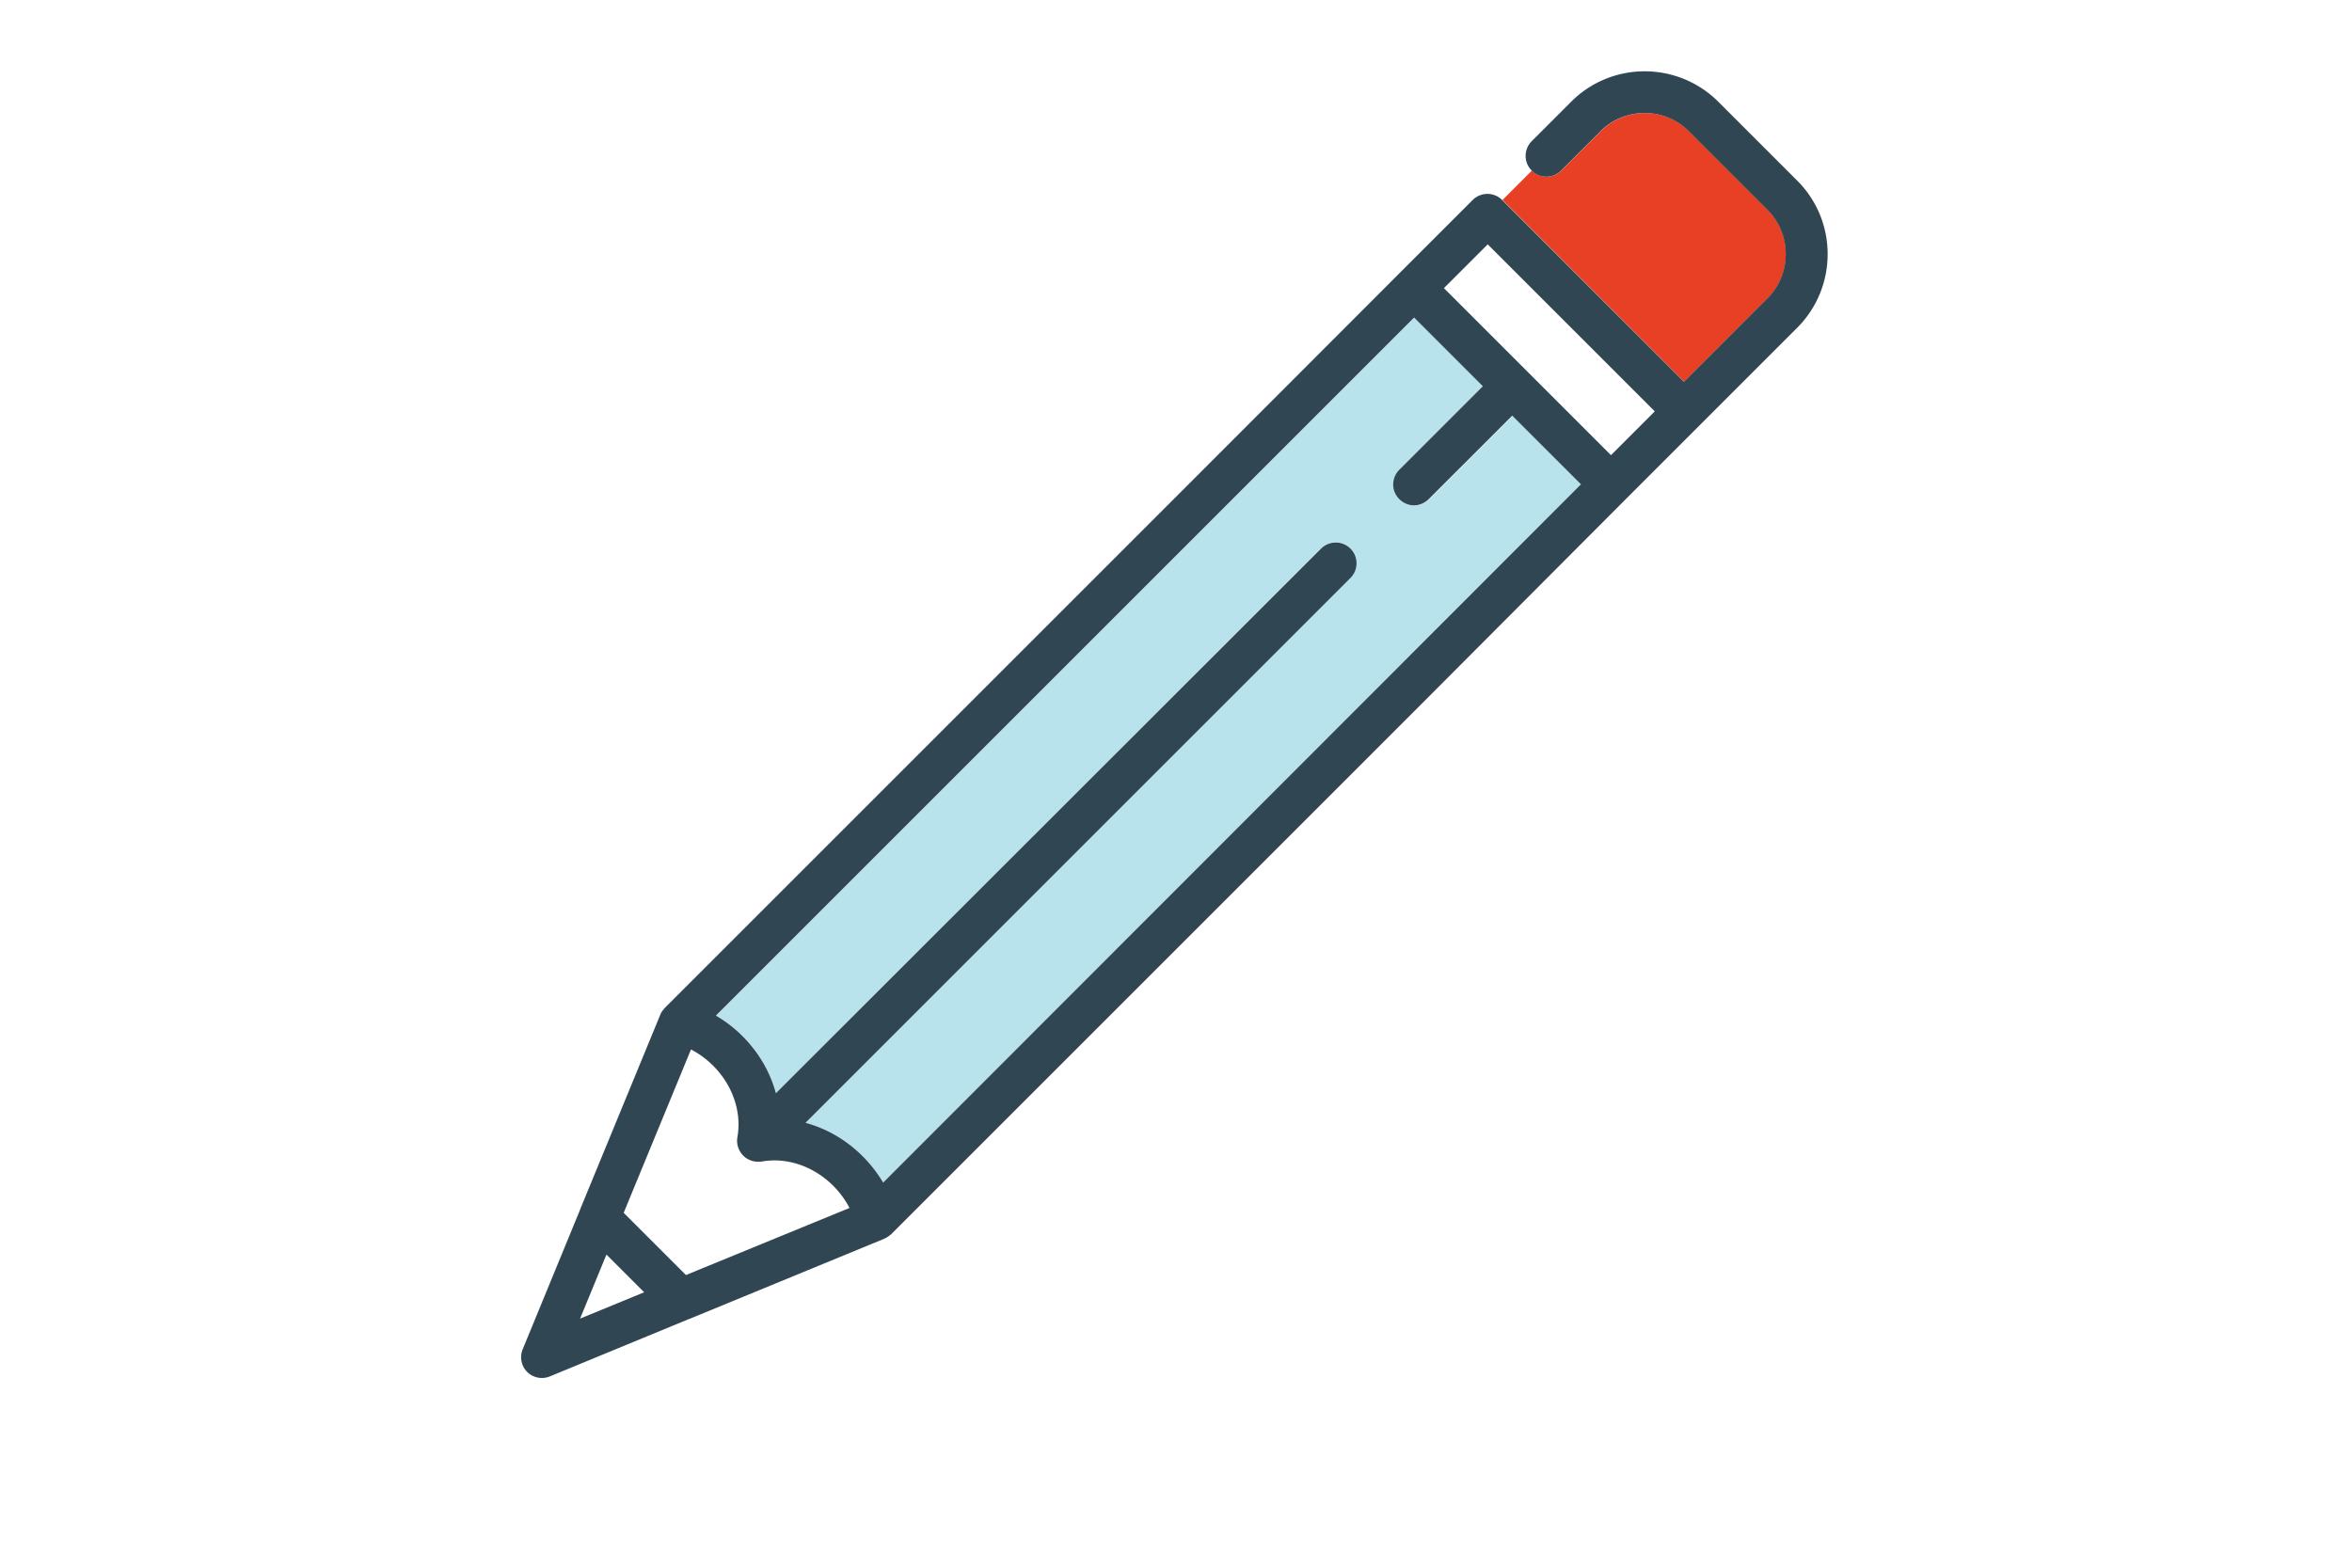 <?xml version="1.0" standalone="no"?><!DOCTYPE svg PUBLIC "-//W3C//DTD SVG 1.1//EN" "http://www.w3.org/Graphics/SVG/1.1/DTD/svg11.dtd"><svg t="1584188277430" class="icon" viewBox="0 0 1536 1024" version="1.1" xmlns="http://www.w3.org/2000/svg" p-id="18368" xmlns:xlink="http://www.w3.org/1999/xlink" width="96" height="64"><defs><style type="text/css"></style></defs><path d="M987.857 271.617l-54.55 54.545c-2.644 2.651-6.09 3.976-9.665 3.976-3.441 0-7.014-1.325-9.665-3.976-2.515-2.514-3.971-5.955-3.971-9.664 0-3.57 1.455-7.016 3.971-9.665l54.55-54.545-44.884-44.881-455.971 455.971a85.46 85.46 0 0 1 17.345 13.37c10.725 10.725 18.135 23.57 21.844 37.335l355.881-355.88c5.295-5.295 13.9-5.295 19.195 0 5.3 5.299 5.3 13.905 0 19.2L526.057 733.413c13.769 3.709 26.615 11.124 37.339 21.844a85.421 85.421 0 0 1 13.371 17.345l455.971-455.971-44.881-45.015z m0 0" fill="#B8E2EC" p-id="18369"></path><path d="M1099.862 249.377l54.55-54.55c15.885-15.885 15.885-41.836 0-57.725l-51.37-51.369c-15.89-15.886-41.841-15.886-57.725 0l-25.684 25.684c-5.295 5.295-13.9 5.295-19.2 0l-19.195 19.2 118.625 118.76z m0 0" fill="#E84025" p-id="18370"></path><path d="M1061.601 326.162l112.005-112.004c26.61-26.61 26.61-69.77 0-96.251l-51.37-51.37c-26.61-26.615-69.77-26.615-96.25 0l-25.684 25.686c-5.295 5.295-5.295 13.9 0 19.195s13.9 5.295 19.195 0l25.684-25.684c15.89-15.886 41.841-15.886 57.725 0l51.37 51.369c15.89 15.89 15.89 41.841 0 57.725l-54.545 54.55-118.76-118.76c-5.295-5.3-13.9-5.3-19.2 0l-47.795 47.795-137.426 137.56-166.95 166.949-175.56 175.556-0.131 0.134c-0.134 0.131-0.265 0.265-0.265 0.396-1.06 1.19-1.985 2.514-2.515 3.971l-52.43 127.365v0.134l-37.335 90.825c-2.12 5.03-0.924 10.985 2.911 14.825 3.84 3.84 9.8 5.036 14.83 2.915l90.825-37.469h0.129l127.365-52.425c1.46-0.666 2.78-1.46 3.976-2.52 0.129-0.131 0.265-0.265 0.394-0.265l0.136-0.131 175.555-175.555 166.95-166.956 137.165-137.56zM447.946 832.842l-40.645-40.645 43.955-106.71a59.689 59.689 0 0 1 14.431 10.589c12.84 12.845 18.799 30.321 15.885 46.735-0.791 4.37 0.664 8.876 3.84 12.05 3.18 3.18 7.68 4.5 12.05 3.84 16.415-2.915 33.894 3.045 46.734 15.885a59.805 59.805 0 0 1 10.591 14.435l-106.84 43.821z m115.45-77.585c-10.724-10.72-23.57-18.135-37.339-21.844l355.88-355.881c5.3-5.294 5.3-13.9 0-19.195-5.295-5.295-13.9-5.295-19.195 0L506.726 714.083c-3.706-13.765-11.121-26.61-21.844-37.335a85.277 85.277 0 0 0-17.34-13.37l455.969-455.971 44.881 44.881-54.545 54.545c-3.444 3.444-4.765 8.475-3.575 13.11 1.325 4.635 4.9 8.34 9.665 9.665 4.635 1.325 9.665-0.136 13.105-3.575l54.55-54.545 44.881 44.881-455.706 456.105a88.317 88.317 0 0 0-13.371-17.216z m488.671-457.955l-109.094-109.096 28.6-28.595 109.094 109.091-28.6 28.6zM396.046 819.473l24.626 24.625-41.836 17.21 17.21-41.834z m0 0" fill="#314653" p-id="18371"></path></svg>